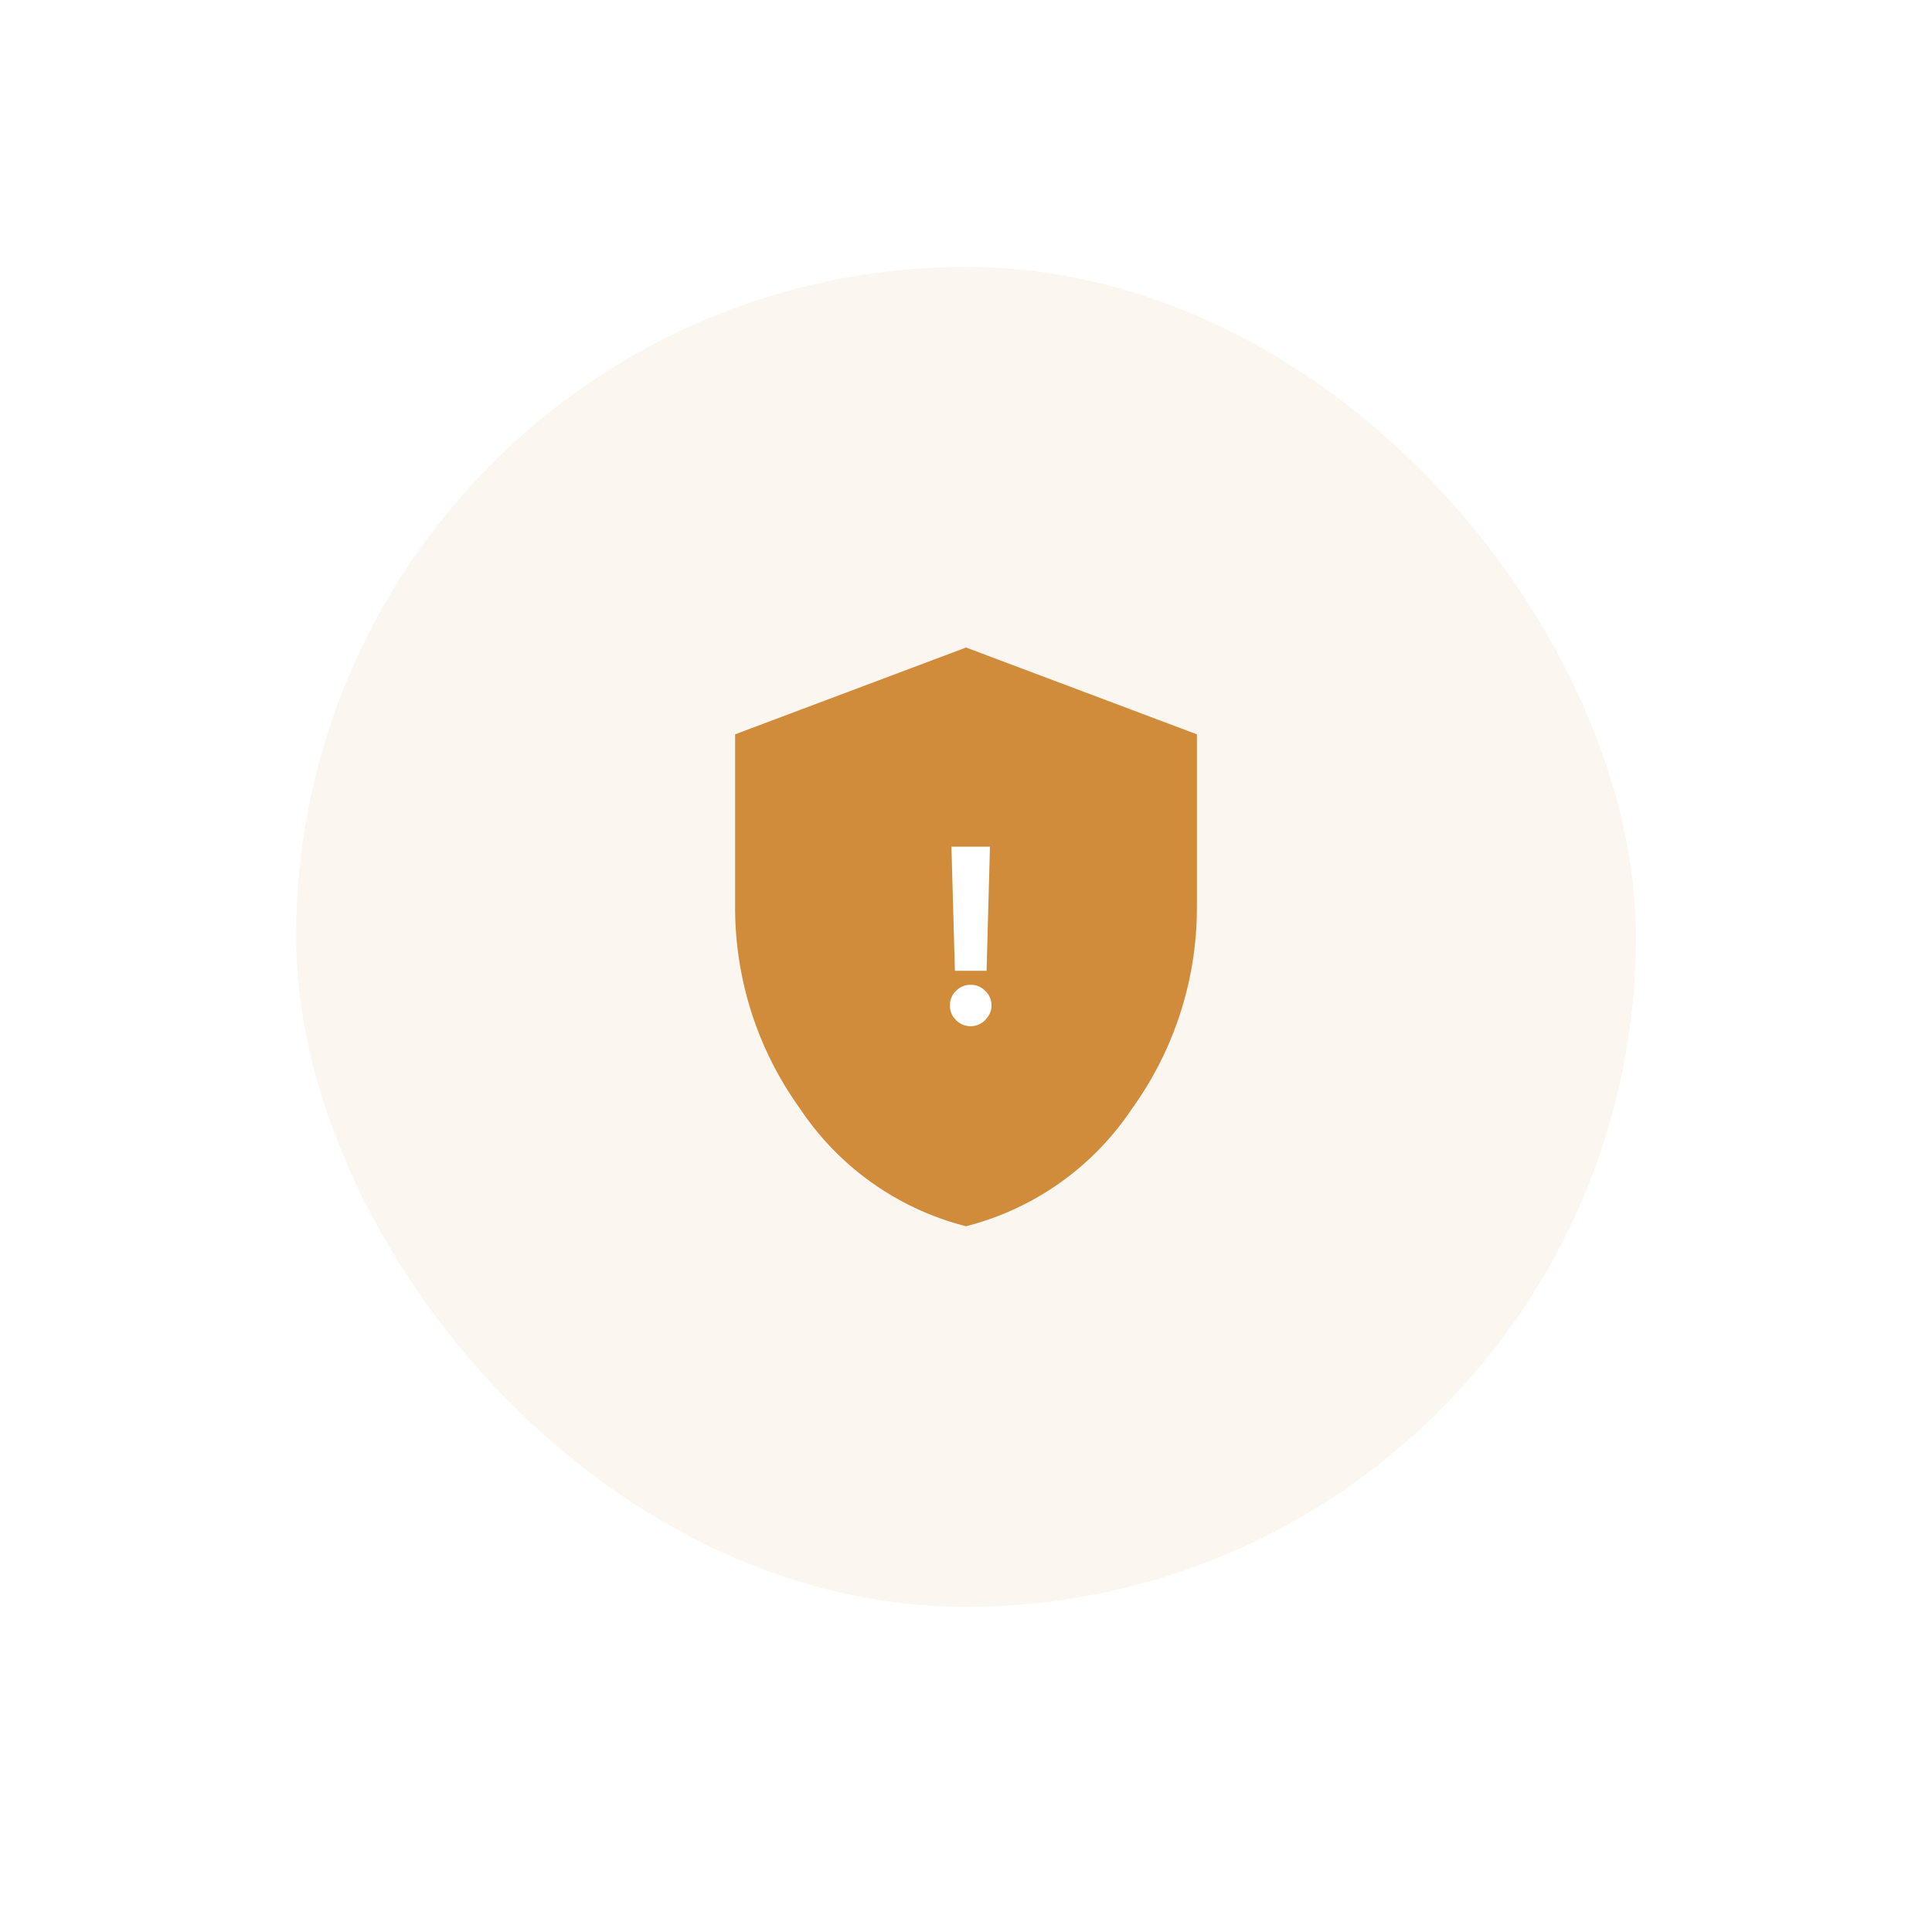 <svg xmlns="http://www.w3.org/2000/svg" xmlns:xlink="http://www.w3.org/1999/xlink" width="199" height="199" viewBox="0 0 199 199">
  <defs>
    <filter id="Rectangle_6853" x="0" y="0" width="199" height="199" filterUnits="userSpaceOnUse">
      <feOffset dy="3" input="SourceAlpha"/>
      <feGaussianBlur stdDeviation="7.5" result="blur"/>
      <feFlood flood-opacity="0.059"/>
      <feComposite operator="in" in2="blur"/>
      <feComposite in="SourceGraphic"/>
    </filter>
  </defs>
  <g id="success_message_icon" transform="translate(21.584 19.084)">
    <g transform="matrix(1, 0, 0, 1, -21.58, -19.08)" filter="url(#Rectangle_6853)">
      <rect id="Rectangle_6853-2" data-name="Rectangle 6853" width="154" height="154" rx="77" transform="translate(22.5 19.5)" fill="#fff"/>
    </g>
    <rect id="Rectangle_6846" data-name="Rectangle 6846" width="138" height="138" rx="69" transform="translate(8.916 8.416)" fill="rgba(204,146,54,0.08)"/>
    <g id="success_icon" transform="translate(54.135 47.612)">
      <g id="Group_57086" data-name="Group 57086">
        <path id="gpp_maybe_FILL0_wght400_GRAD0_opsz48" d="M31.782,63.559A29.186,29.186,0,0,1,14.689,51.451,35.4,35.4,0,0,1,8,30.625V12.891L31.782,3.95l23.782,8.941V30.625a35.4,35.4,0,0,1-6.689,20.826A29.185,29.185,0,0,1,31.782,63.559Z" transform="translate(-8 -3.95)" fill="#d08b3b"/>
        <path id="Path_155987" data-name="Path 155987" d="M6.276-20.364,5.929-7.58H2.666L2.309-20.364ZM4.3-1.874A2.075,2.075,0,0,1,2.782-2.5a2.022,2.022,0,0,1-.624-1.511,2,2,0,0,1,.624-1.5A2.082,2.082,0,0,1,4.3-6.136a2.071,2.071,0,0,1,1.489.624,2.046,2.046,0,0,1,.651,1.5A2.073,2.073,0,0,1,6.129-2.94a2.291,2.291,0,0,1-.78.776A2,2,0,0,1,4.3-1.874Z" transform="translate(19.972 40.876)" fill="#fff"/>
      </g>
    </g>
  </g>
</svg>
